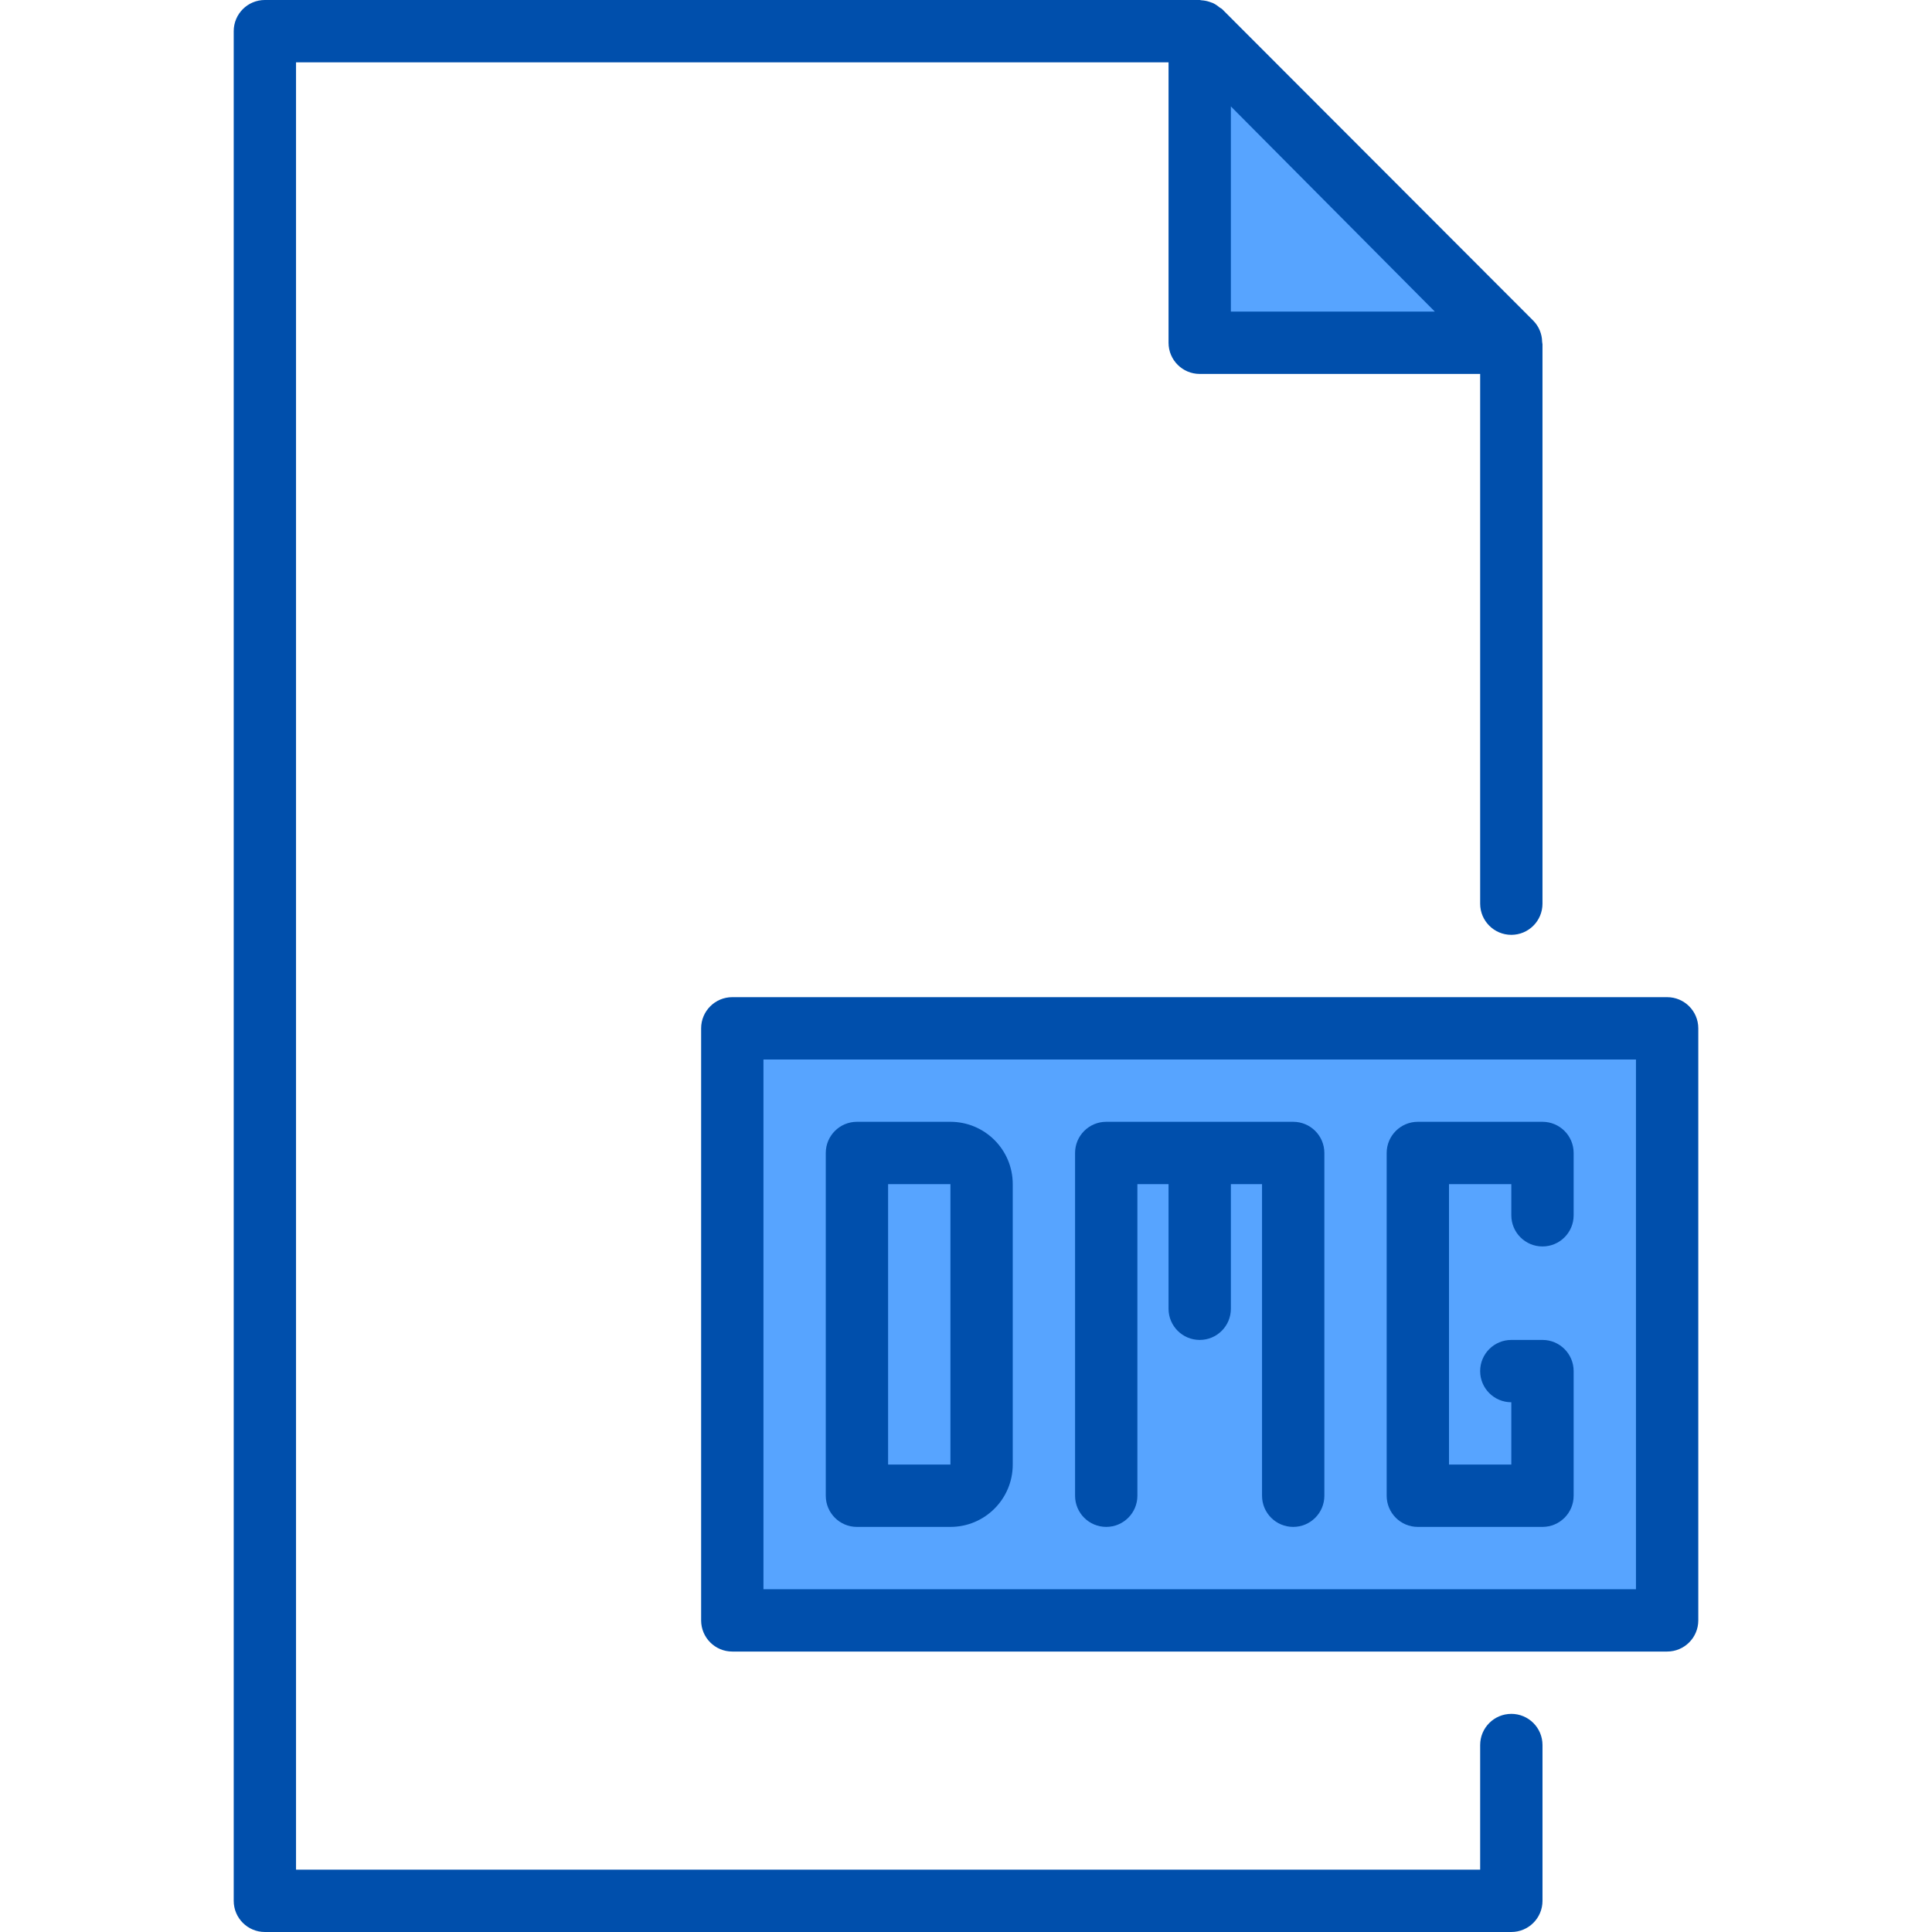 <svg height="496pt" viewBox="-59 0 495 496" width="496pt" xmlns="http://www.w3.org/2000/svg"><g fill="#57a4ff"><path d="m248.578 8h-.078l13.441 13.441zm0 0"/><path d="m328.102 88-66.16-66.559-13.441-13.441v80zm0 0"/><path d="m328.5 88-66.559-66.559 66.16 66.559zm0 0"/><path d="m128.5 264v152h240v-152zm64 112c0 4.418-3.582 8-8 8h-24v-88h24c4.418 0 8 3.582 8 8zm0 0"/><path d="m192.5 376v-72c0-4.418-3.582-8-8-8h-24v88h24c4.418 0 8-3.582 8-8zm0 0"/></g><path d="m328.5 440c-4.418 0-8 3.582-8 8v32h-304v-464h224v72c0 4.418 3.582 8 8 8h72v136c0 4.418 3.582 8 8 8s8-3.582 8-8v-143.602c-.02-.223-.047-.441-.09-.664-.035-2.02-.84-3.945-2.254-5.391l-79.902-80c-.195-.191-.473-.281-.691-.457-.504-.434-1.059-.801-1.656-1.094-.277-.117-.562-.219-.855-.305-.672-.23-1.371-.367-2.078-.41-.16 0-.312-.078-.473-.078h-240c-4.418 0-8 3.582-8 8v480c0 4.418 3.582 8 8 8h320c4.418 0 8-3.582 8-8v-40c0-4.418-3.582-8-8-8zm-72-412.68 52.367 52.68h-52.367zm0 0" fill="#004fac"/><path d="m368.5 256h-240c-4.418 0-8 3.582-8 8v152c0 4.418 3.582 8 8 8h240c4.418 0 8-3.582 8-8v-152c0-4.418-3.582-8-8-8zm-8 152h-224v-136h224zm0 0" fill="#004fac"/><path d="m160.5 392h24c8.836 0 16-7.164 16-16v-72c0-8.836-7.164-16-16-16h-24c-4.418 0-8 3.582-8 8v88c0 4.418 3.582 8 8 8zm8-88h16v72h-16zm0 0" fill="#004fac"/><path d="m304.5 392h32c4.418 0 8-3.582 8-8v-32c0-4.418-3.582-8-8-8h-8c-4.418 0-8 3.582-8 8s3.582 8 8 8v16h-16v-72h16v8c0 4.418 3.582 8 8 8s8-3.582 8-8v-16c0-4.418-3.582-8-8-8h-32c-4.418 0-8 3.582-8 8v88c0 4.418 3.582 8 8 8zm0 0" fill="#004fac"/><path d="m224.5 392c4.418 0 8-3.582 8-8v-80h8v32c0 4.418 3.582 8 8 8s8-3.582 8-8v-32h8v80c0 4.418 3.582 8 8 8s8-3.582 8-8v-88c0-4.418-3.582-8-8-8h-48c-4.418 0-8 3.582-8 8v88c0 4.418 3.582 8 8 8zm0 0" fill="#004fac"/></svg>